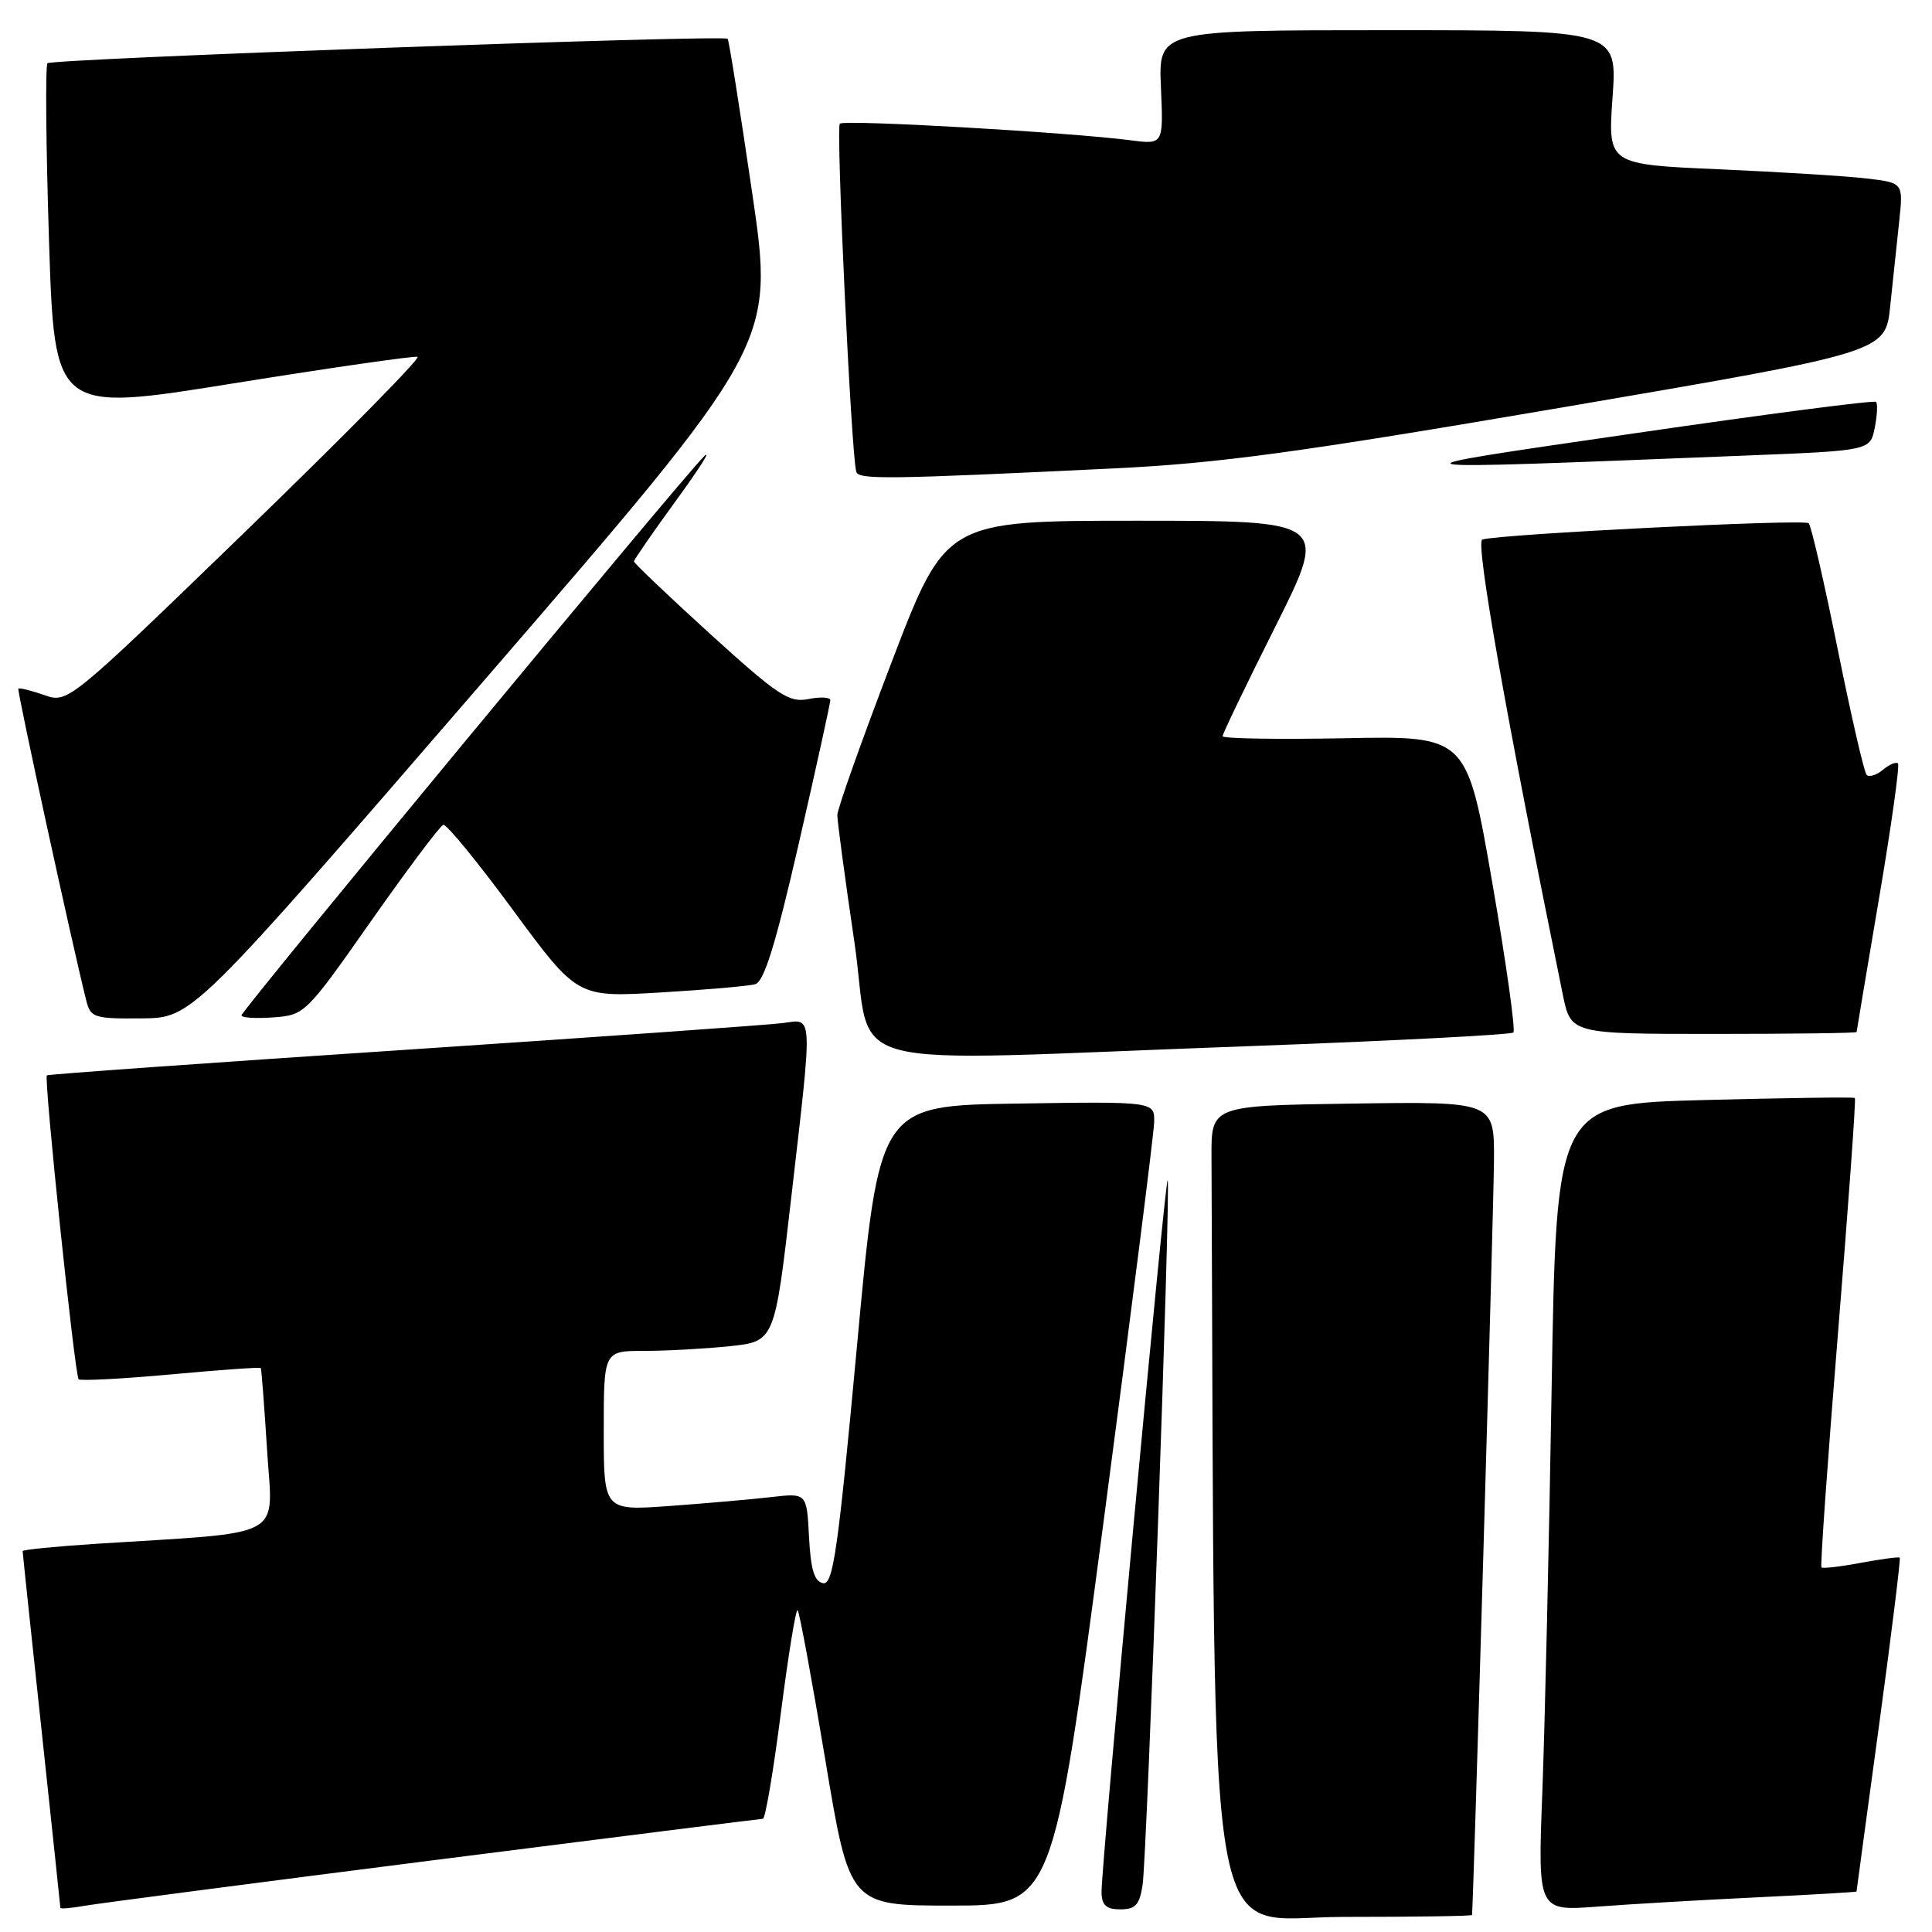 <?xml version="1.0" encoding="UTF-8" standalone="no"?>
<!DOCTYPE svg PUBLIC "-//W3C//DTD SVG 1.1//EN" "http://www.w3.org/Graphics/SVG/1.1/DTD/svg11.dtd" >
<svg xmlns="http://www.w3.org/2000/svg" xmlns:xlink="http://www.w3.org/1999/xlink" version="1.1" viewBox="0 0 256 256">
 <g >
 <path fill="currentColor"
d=" M 195.05 253.75 C 195.22 252.80 197.93 159.92 197.96 153.73 C 198.00 145.96 198.00 145.96 179.25 146.23 C 160.50 146.50 160.50 146.50 160.53 153.25 C 161.04 263.37 159.42 254.00 178.00 254.00 C 187.35 254.00 195.02 253.89 195.05 253.75 Z  M 57.50 246.48 C 81.15 243.47 100.76 241.01 101.09 241.00 C 101.41 241.00 102.48 234.68 103.47 226.96 C 104.46 219.25 105.46 213.12 105.69 213.36 C 105.93 213.59 107.57 222.50 109.35 233.14 C 112.57 252.50 112.57 252.50 126.04 252.50 C 139.50 252.50 139.50 252.50 146.18 202.00 C 149.85 174.22 152.89 150.25 152.93 148.73 C 153.00 145.95 153.00 145.95 134.75 146.23 C 116.50 146.50 116.50 146.50 113.56 178.29 C 111.04 205.52 110.39 210.03 109.06 209.78 C 107.90 209.56 107.42 207.97 107.20 203.65 C 106.90 197.83 106.90 197.83 102.20 198.37 C 99.61 198.67 93.56 199.20 88.75 199.55 C 80.00 200.18 80.00 200.18 80.00 189.59 C 80.00 179.00 80.00 179.00 85.35 179.00 C 88.30 179.00 93.39 178.72 96.68 178.38 C 102.65 177.75 102.65 177.75 104.85 158.63 C 107.71 133.82 107.77 135.02 103.75 135.56 C 101.96 135.80 79.35 137.40 53.50 139.12 C 27.65 140.83 6.37 142.35 6.21 142.49 C 5.79 142.86 9.91 182.24 10.42 182.76 C 10.66 182.99 16.15 182.71 22.62 182.12 C 29.08 181.52 34.45 181.14 34.55 181.27 C 34.65 181.40 35.02 186.29 35.39 192.15 C 36.13 204.11 38.29 202.93 12.75 204.56 C 7.39 204.91 3.00 205.34 3.00 205.53 C 3.00 205.73 4.12 216.37 5.50 229.19 C 6.87 242.01 8.00 252.63 8.00 252.80 C 8.00 252.96 9.46 252.84 11.25 252.52 C 13.04 252.21 33.85 249.49 57.50 246.48 Z  M 151.40 249.75 C 151.99 245.84 155.16 156.83 154.72 156.39 C 154.38 156.05 145.91 247.28 145.96 250.75 C 145.99 252.46 146.59 253.00 148.45 253.00 C 150.46 253.00 151.00 252.40 151.40 249.75 Z  M 232.75 251.41 C 240.04 251.06 246.00 250.71 246.00 250.64 C 246.00 250.56 247.35 240.63 248.99 228.57 C 250.63 216.51 251.86 206.53 251.73 206.40 C 251.60 206.27 249.29 206.58 246.58 207.08 C 243.88 207.59 241.53 207.86 241.35 207.69 C 241.18 207.52 242.17 193.50 243.55 176.55 C 244.93 159.60 245.94 145.62 245.78 145.49 C 245.63 145.35 236.66 145.48 225.86 145.76 C 206.23 146.27 206.23 146.27 205.60 183.89 C 205.26 204.57 204.70 228.64 204.37 237.36 C 203.76 253.23 203.76 253.23 211.63 252.64 C 215.96 252.31 225.46 251.76 232.75 251.41 Z  M 165.23 138.63 C 184.34 137.93 200.22 137.11 200.53 136.81 C 200.83 136.50 199.57 127.53 197.72 116.87 C 194.36 97.50 194.36 97.50 178.18 97.82 C 169.28 97.99 162.00 97.87 162.00 97.55 C 162.00 97.23 165.15 90.68 169.01 82.99 C 176.01 69.00 176.01 69.00 150.66 69.00 C 125.31 69.00 125.31 69.00 118.14 87.75 C 114.20 98.06 110.96 107.17 110.95 108.00 C 110.95 108.83 111.96 116.36 113.20 124.75 C 115.82 142.47 109.06 140.67 165.23 138.63 Z  M 246.01 136.75 C 246.02 136.61 247.35 128.65 248.98 119.05 C 250.61 109.45 251.74 101.40 251.49 101.16 C 251.25 100.91 250.35 101.29 249.50 102.00 C 248.65 102.71 247.68 103.01 247.34 102.68 C 247.01 102.34 245.28 94.84 243.50 86.00 C 241.72 77.16 239.99 69.66 239.66 69.33 C 239.09 68.75 198.78 70.77 196.41 71.49 C 195.47 71.77 199.56 94.90 207.07 131.75 C 208.14 137.00 208.14 137.00 227.07 137.00 C 237.48 137.00 246.01 136.89 246.01 136.75 Z  M 64.06 90.26 C 102.62 45.65 102.62 45.65 99.67 25.57 C 98.05 14.53 96.59 5.34 96.42 5.14 C 95.95 4.58 6.88 7.78 6.29 8.38 C 6.00 8.67 6.09 19.19 6.49 31.76 C 7.22 54.61 7.22 54.61 30.86 50.81 C 43.86 48.72 54.87 47.14 55.33 47.28 C 55.78 47.43 45.54 57.82 32.58 70.37 C 9.00 93.20 9.00 93.20 5.84 92.09 C 4.10 91.49 2.57 91.11 2.43 91.25 C 2.23 91.46 9.55 125.09 11.44 132.62 C 12.00 134.84 12.49 135.00 18.77 134.94 C 25.50 134.88 25.50 134.88 64.06 90.26 Z  M 49.20 122.00 C 54.03 115.13 58.32 109.41 58.74 109.29 C 59.16 109.17 63.33 114.27 68.00 120.62 C 76.50 132.16 76.50 132.16 87.50 131.51 C 93.55 131.15 99.21 130.66 100.08 130.41 C 101.24 130.09 102.80 125.05 105.85 111.74 C 108.15 101.71 110.02 93.17 110.02 92.78 C 110.01 92.38 108.70 92.31 107.11 92.63 C 104.55 93.14 103.10 92.17 94.11 84.01 C 88.55 78.95 84.00 74.62 84.00 74.39 C 84.00 74.17 86.54 70.50 89.64 66.24 C 92.74 61.98 94.37 59.40 93.26 60.50 C 90.22 63.51 32.00 133.88 32.00 134.54 C 32.00 134.86 33.90 134.98 36.21 134.81 C 40.38 134.50 40.52 134.37 49.20 122.00 Z  M 147.50 62.07 C 161.52 61.40 171.97 59.97 207.17 53.96 C 249.84 46.67 249.84 46.67 250.46 40.58 C 250.81 37.24 251.34 32.19 251.65 29.36 C 252.20 24.22 252.20 24.22 247.35 23.65 C 244.68 23.33 235.87 22.79 227.77 22.43 C 213.04 21.79 213.04 21.79 213.67 12.90 C 214.30 4.00 214.30 4.00 183.90 4.00 C 153.50 4.00 153.50 4.00 153.83 11.57 C 154.16 19.15 154.16 19.15 149.83 18.59 C 141.55 17.52 111.84 15.82 111.28 16.39 C 110.75 16.91 112.80 60.29 113.46 62.51 C 113.77 63.57 117.56 63.52 147.50 62.07 Z  M 231.15 60.37 C 247.81 59.71 247.81 59.71 248.41 56.69 C 248.74 55.04 248.82 53.49 248.58 53.25 C 248.35 53.01 234.05 54.87 216.83 57.38 C 182.09 62.43 181.67 62.34 231.15 60.37 Z "/>
</g>
</svg>